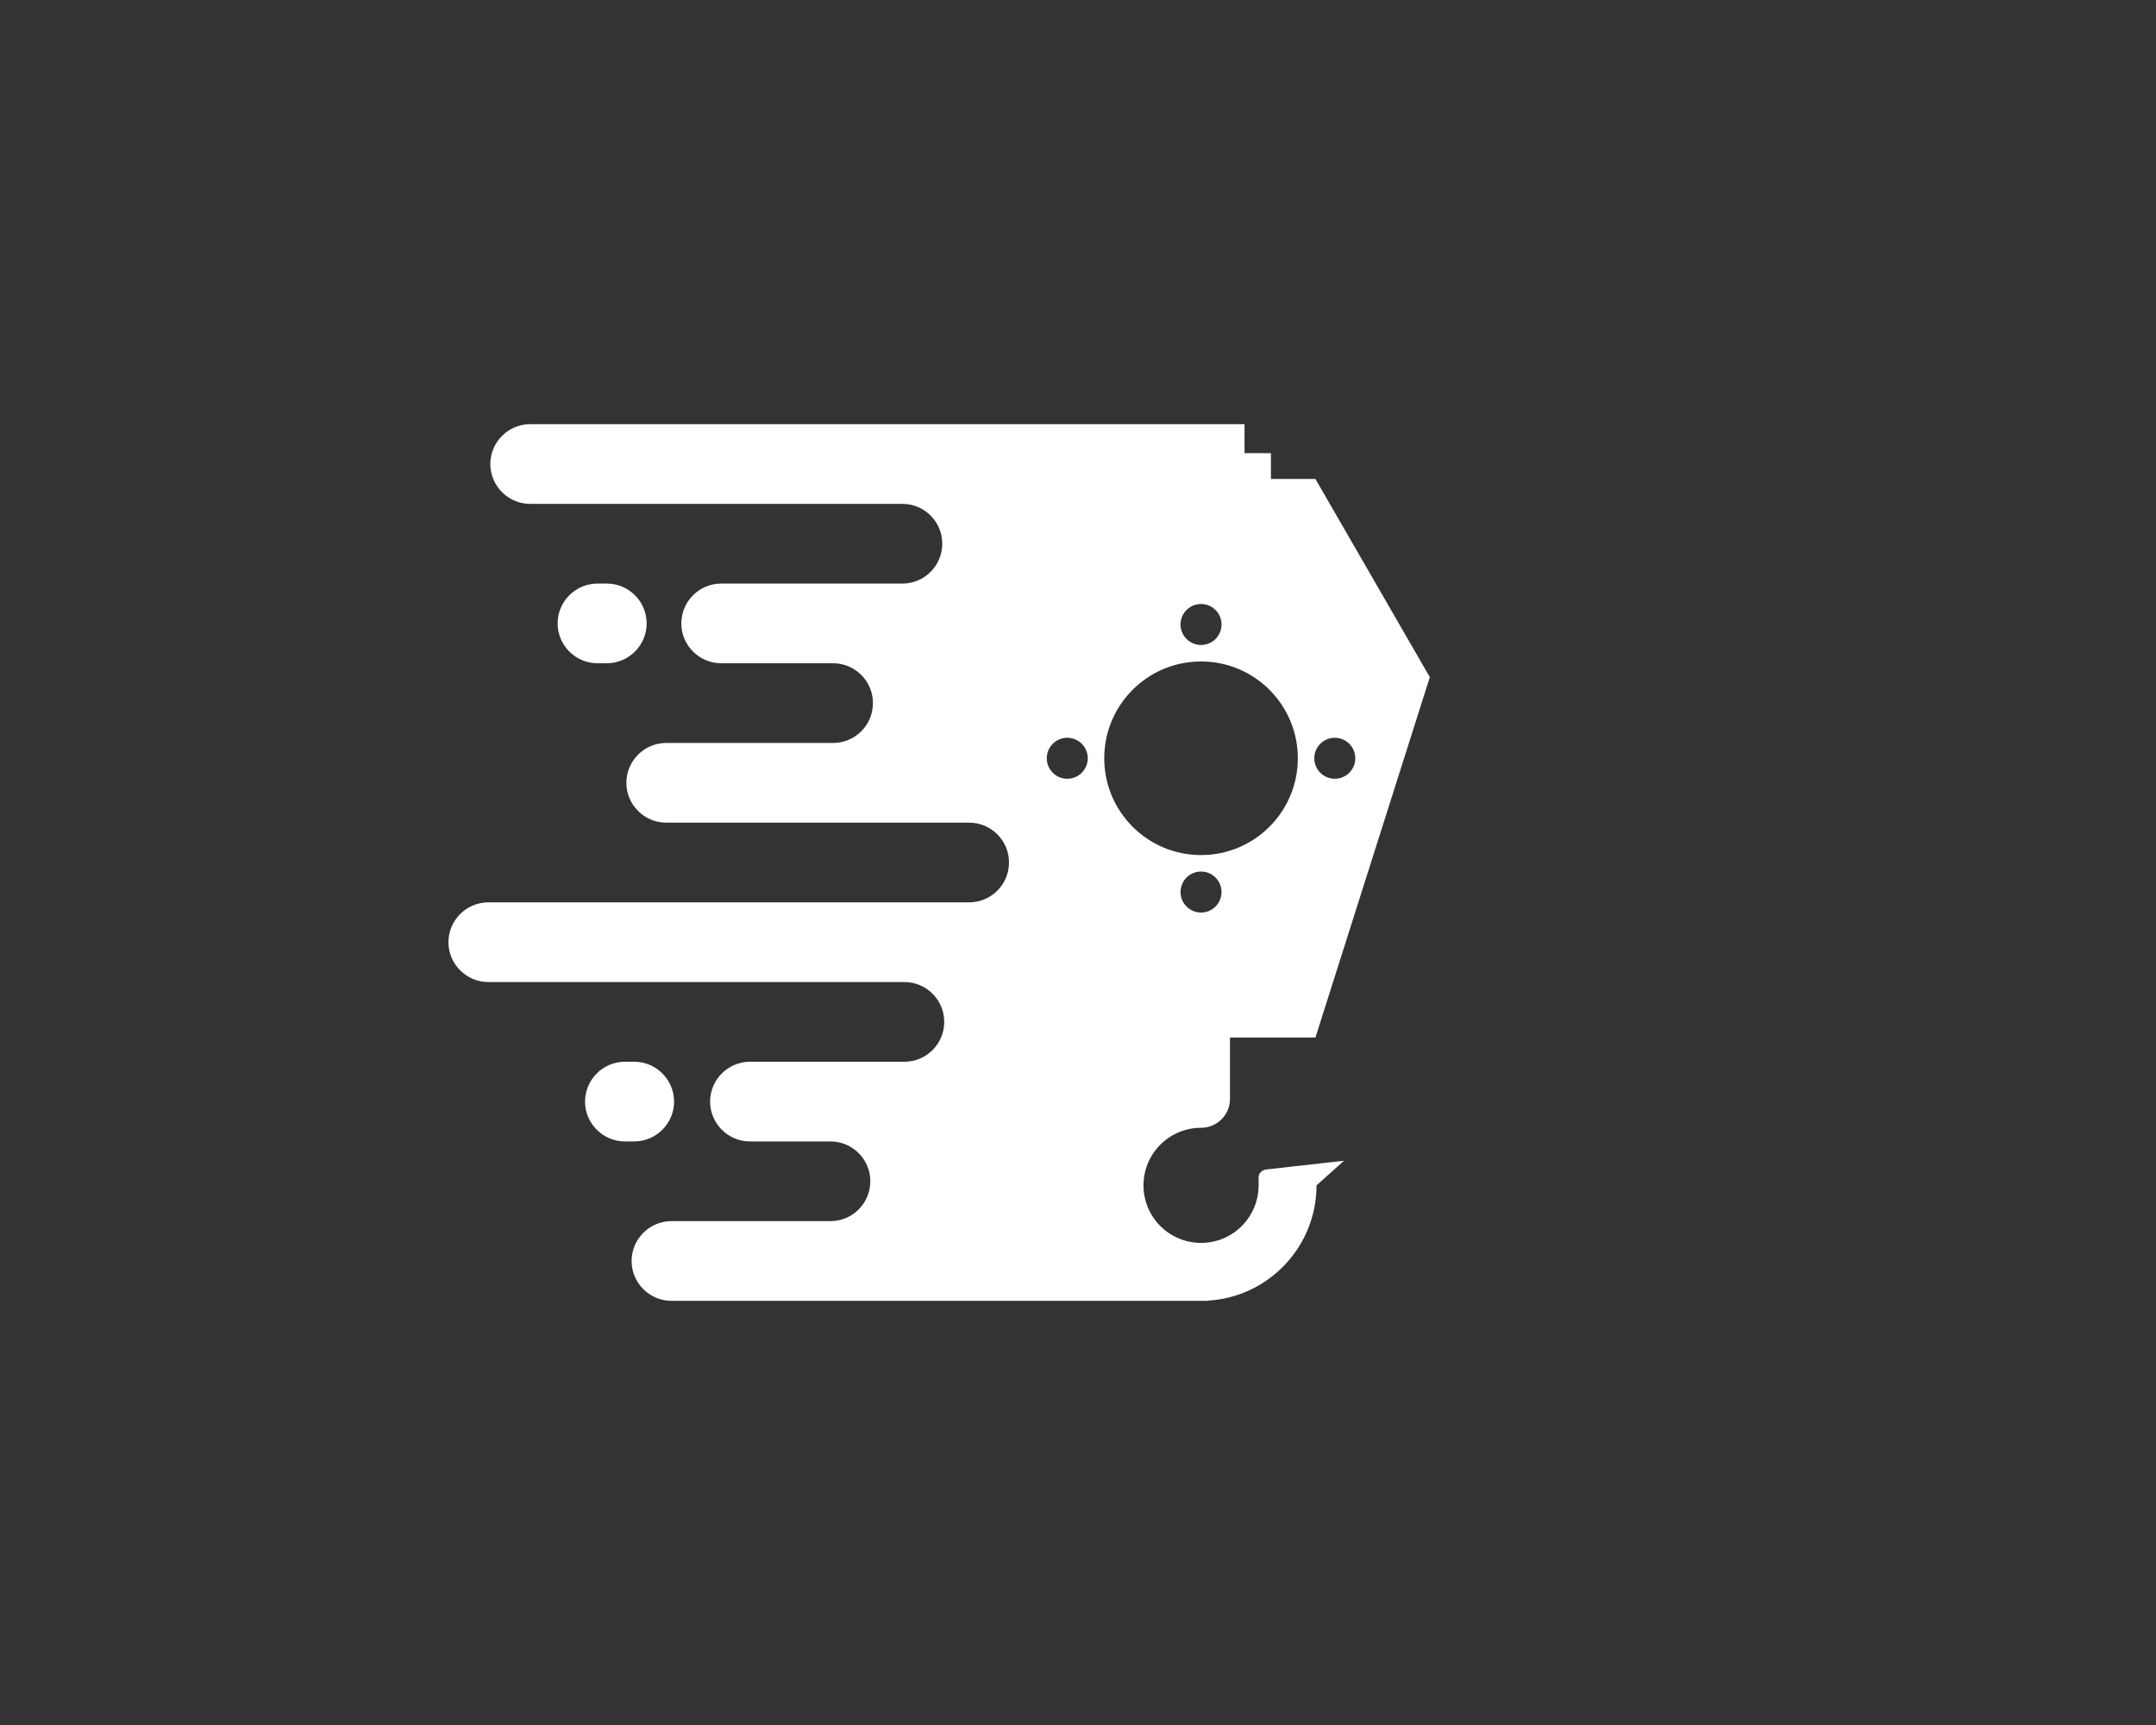 <?xml version="1.0" encoding="utf-8"?>
<!-- Generator: Adobe Illustrator 26.0.0, SVG Export Plug-In . SVG Version: 6.00 Build 0)  -->
<svg version="1.1" id="Layer_1" xmlns="http://www.w3.org/2000/svg" xmlns:xlink="http://www.w3.org/1999/xlink" x="0px" y="0px"
	 viewBox="0 0 5000 4000" style="enable-background:new 0 0 5000 4000;" xml:space="preserve">
<rect x="0" y="0" width="5000" height="4000" fill="#333333" stroke="none"/>
<style type="text/css">
	.st0{fill-rule:evenodd;clip-rule:evenodd;fill:#FFFFFF;}
	.st1{fill:none;}
</style>
<g>
	<path class="st0" d="M2785.33,1533.83c123.98,0,224.47,100.49,224.47,224.47c0,123.97-100.49,224.47-224.47,224.47
		c-123.97,0-224.47-100.5-224.47-224.47C2560.86,1634.32,2661.36,1533.83,2785.33,1533.83 M2785.33,1400.53
		c26.25,0,47.54,21.29,47.54,47.55c0,26.24-21.29,47.53-47.54,47.53c-26.25,0-47.54-21.29-47.54-47.53
		C2737.79,1421.82,2759.08,1400.53,2785.33,1400.53z M2785.33,2020.96c26.25,0,47.54,21.29,47.54,47.55
		c0,26.25-21.29,47.53-47.54,47.53c-26.25,0-47.54-21.28-47.54-47.53C2737.79,2042.25,2759.08,2020.96,2785.33,2020.96z
		 M3143.07,1758.3c0,26.25-21.27,47.53-47.53,47.53c-26.25,0-47.54-21.28-47.54-47.53c0-26.26,21.29-47.54,47.54-47.54
		C3121.81,1710.76,3143.07,1732.04,3143.07,1758.3z M2522.66,1758.3c0,26.25-21.29,47.53-47.54,47.53
		c-26.25,0-47.54-21.28-47.54-47.53c0-26.26,21.29-47.54,47.54-47.54C2501.37,1710.76,2522.66,1732.04,2522.66,1758.3z
		 M1499.65,1445.57c0-50.82-41.59-92.4-92.4-92.4h-21.67c-50.82,0-92.4,41.58-92.4,92.4s41.58,92.4,92.4,92.4h21.67
		C1458.07,1537.97,1499.65,1496.39,1499.65,1445.57z M1470.84,2462.01h-21.66c-50.82,0-92.41,41.59-92.41,92.41
		c0,50.83,41.59,92.4,92.41,92.4h21.66c50.81,0,92.4-41.58,92.4-92.4C1563.24,2503.6,1521.65,2462.01,1470.84,2462.01z
		 M2684.43,983.56h201.78v67.17h61.21v59.98h103.21l265.29,459.51l-265.3,835.66h-198.13V2548c0,37.09-30.06,67.16-67.15,67.16
		c-24.49,0-47.44,6.59-67.17,18.11c-39.67,23.13-66.31,66.14-66.31,115.36c0,73.71,59.77,133.47,133.48,133.47
		c73.72,0,133.48-59.76,133.48-133.47v-18.45c0-10.14,8.36-17.33,18.45-18.45l179.62-20.12l-63.69,57.02l-0.06,0.06
		c-0.03,142.72-111.7,259.35-252.45,267.3l0.37,0.44H1557.15c-50.83,0-92.4-41.57-92.4-92.4c0-50.83,41.58-92.41,92.4-92.41h368.78
		c51.04,0,92.42-41.37,92.42-92.4c0-51.03-41.38-92.41-92.42-92.41H1739.2c-50.82,0-92.41-41.58-92.41-92.4
		c0-50.82,41.59-92.41,92.41-92.41h358.17c51.03,0,92.41-41.37,92.41-92.4c0-51.02-41.38-92.4-92.41-92.4h-964.97
		c-50.83,0-92.41-41.58-92.41-92.4c0-50.83,41.58-92.41,92.41-92.41h1115.15c51.04,0,92.41-41.37,92.41-92.4
		c0-51.04-41.37-92.4-92.41-92.4h-702.52c-50.83,0-92.41-41.58-92.41-92.41s41.58-92.4,92.41-92.4h386.99
		c51.03,0,92.4-41.38,92.4-92.41c0-51.03-41.38-92.41-92.4-92.41h-259.57c-50.81,0-92.4-41.58-92.4-92.39
		c0-50.84,41.59-92.41,92.4-92.41h420.36c51.04,0,92.41-41.38,92.41-92.41s-41.37-92.4-92.41-92.4h-863.31
		c-50.83,0-92.41-41.58-92.41-92.39c0-50.83,41.58-92.41,92.41-92.41H2684.43z"/>
</g>
<rect class="st1" width="5000" height="4000"/>
</svg>
